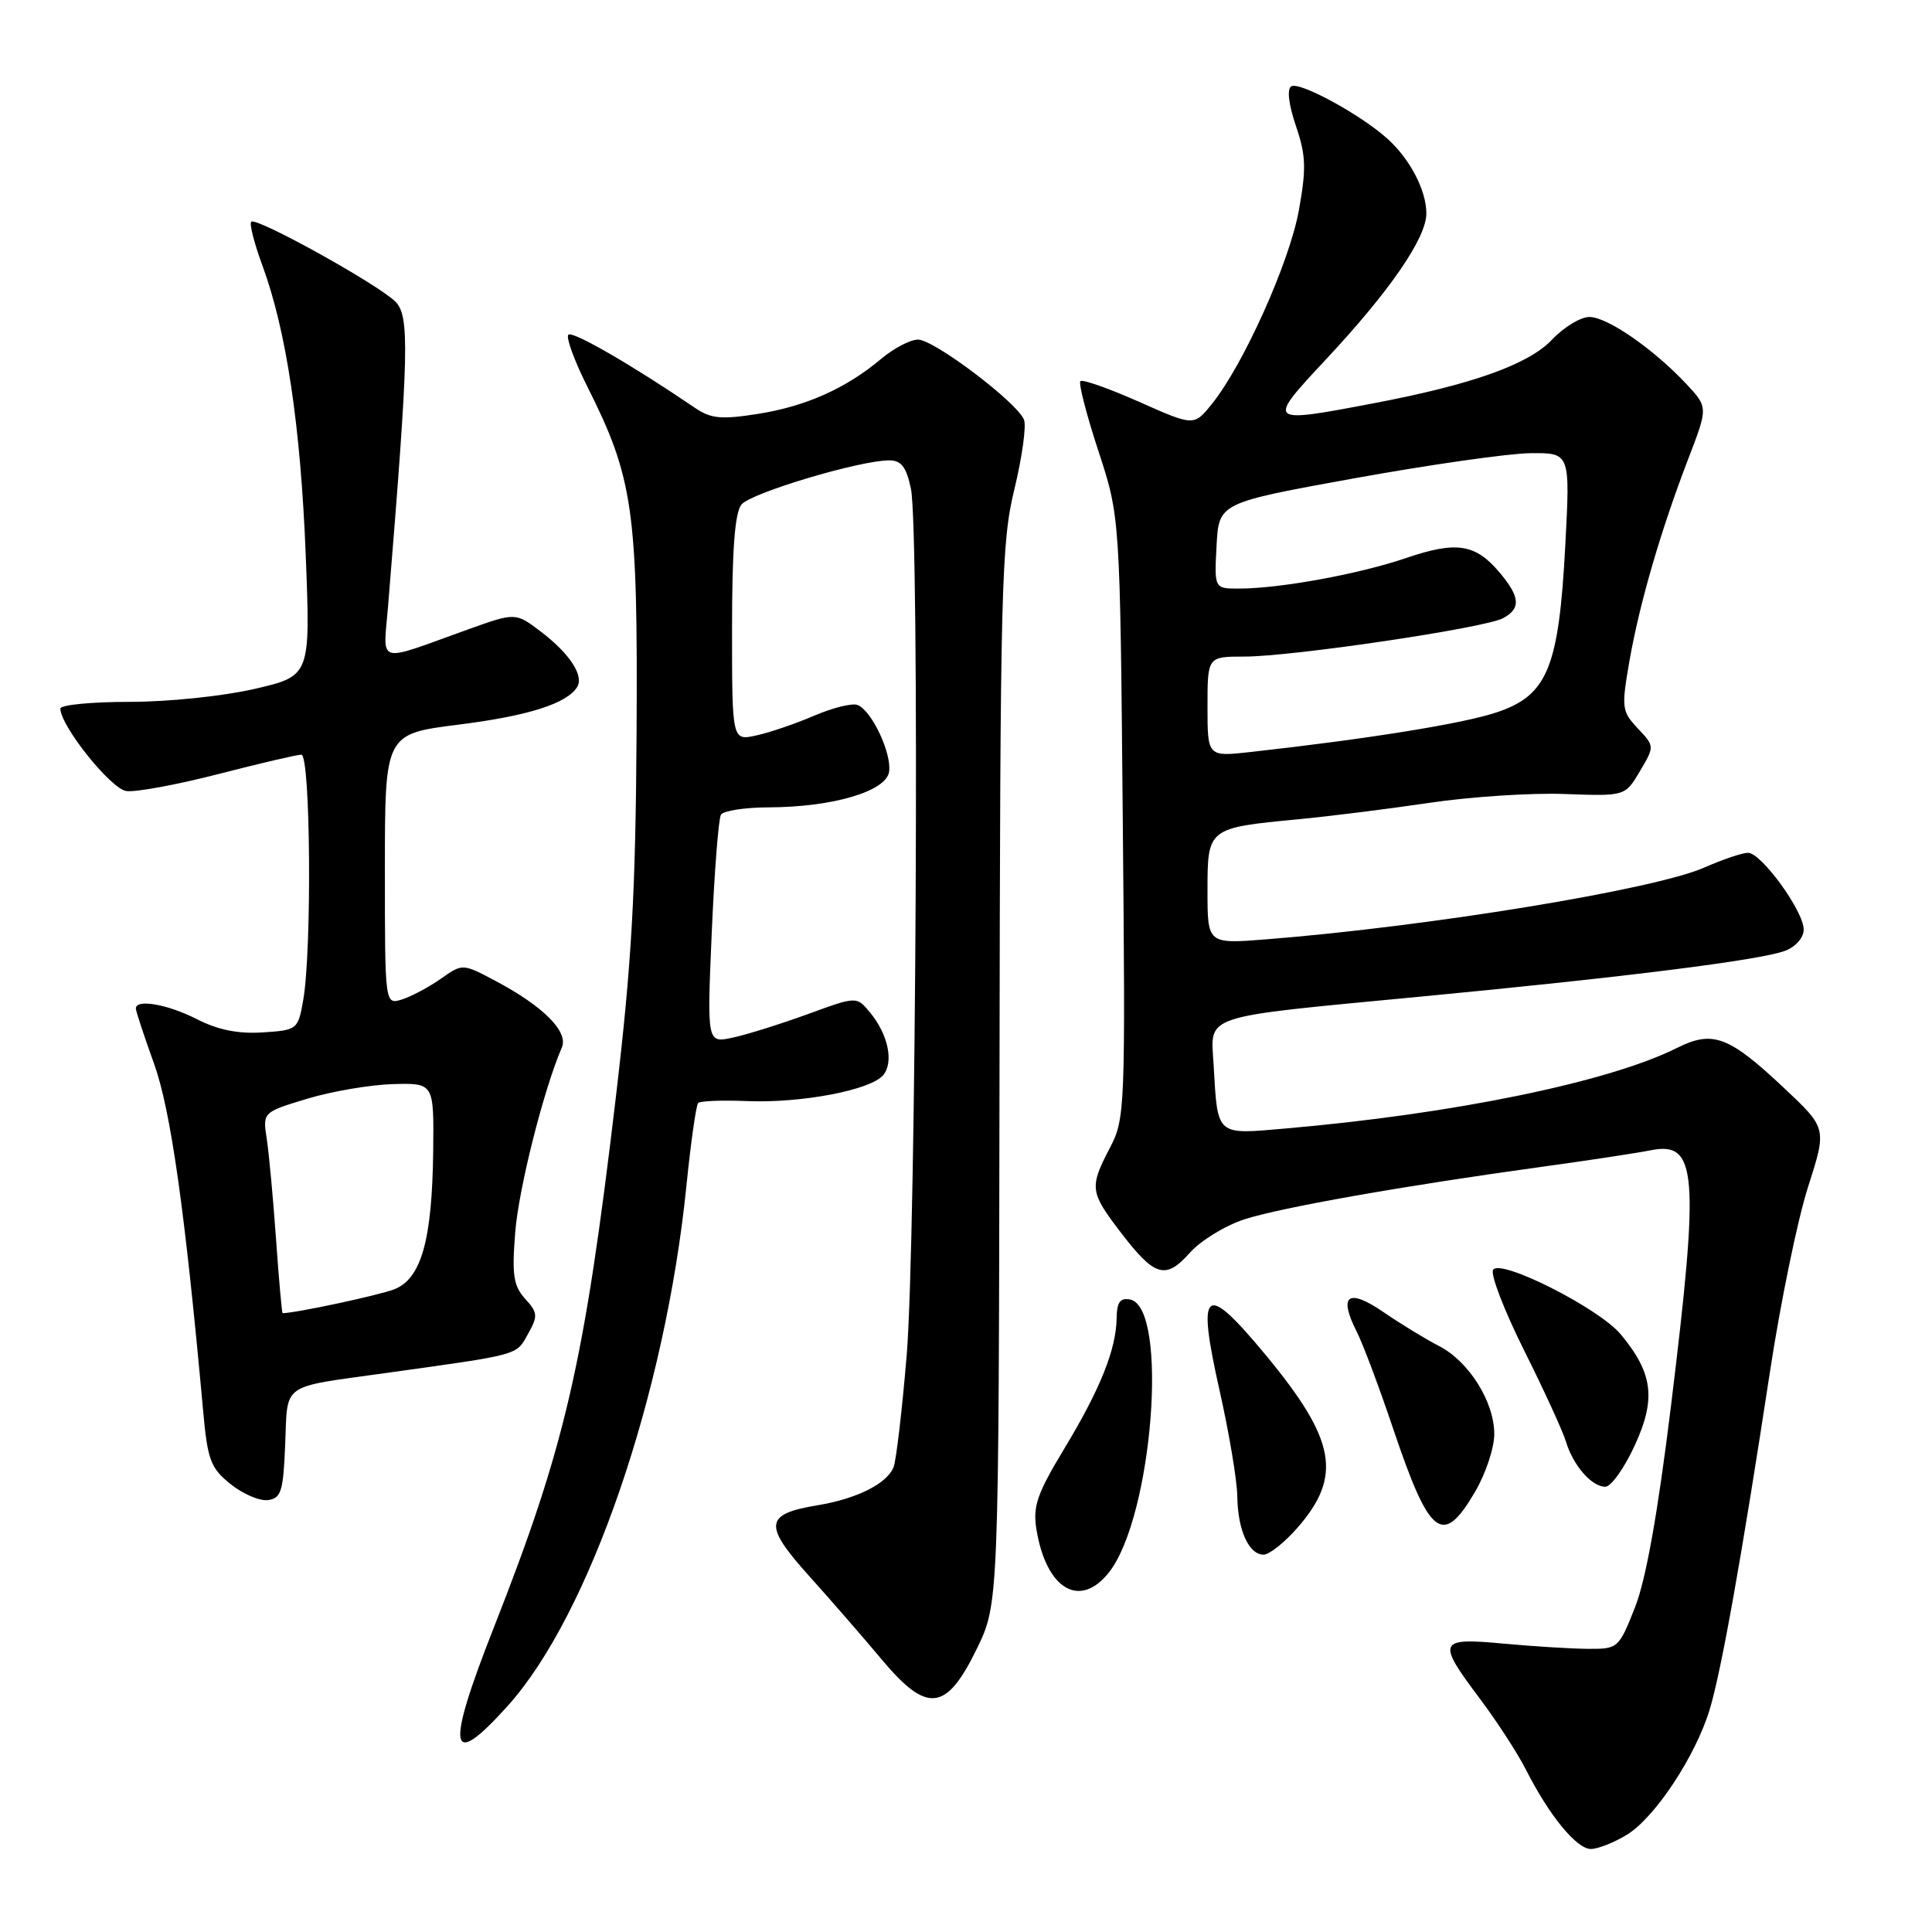 <?xml version="1.0" encoding="UTF-8" standalone="no"?>
<!DOCTYPE svg PUBLIC "-//W3C//DTD SVG 1.1//EN" "http://www.w3.org/Graphics/SVG/1.1/DTD/svg11.dtd" >
<svg xmlns="http://www.w3.org/2000/svg" xmlns:xlink="http://www.w3.org/1999/xlink" version="1.1" viewBox="0 0 256 256">
 <g >
 <path fill="currentColor"
d=" M 215.56 243.12 C 219.29 240.85 224.69 232.67 226.55 226.49 C 228.10 221.35 230.78 206.33 234.53 181.76 C 235.93 172.55 238.21 161.52 239.58 157.26 C 242.07 149.50 242.07 149.50 236.41 144.18 C 229.06 137.27 226.96 136.48 222.20 138.86 C 213.20 143.37 192.64 147.60 170.36 149.53 C 161.05 150.34 161.36 150.62 160.81 141.08 C 160.42 134.34 158.80 134.87 188.22 132.06 C 215.40 129.47 233.29 127.22 236.55 125.98 C 237.95 125.45 239.00 124.24 239.00 123.17 C 239.00 120.74 233.39 113.00 231.62 113.00 C 230.87 113.00 228.27 113.88 225.84 114.95 C 219.24 117.87 189.38 122.76 167.75 124.47 C 160.00 125.08 160.00 125.08 160.00 118.02 C 160.00 109.73 160.03 109.70 172.00 108.56 C 176.12 108.17 183.95 107.19 189.40 106.38 C 194.84 105.57 202.91 105.04 207.32 105.21 C 215.34 105.50 215.34 105.50 217.29 102.20 C 219.25 98.89 219.25 98.89 217.01 96.51 C 214.89 94.25 214.83 93.79 215.91 87.59 C 217.24 79.98 220.05 70.30 223.73 60.73 C 226.33 53.96 226.33 53.96 223.42 50.85 C 219.05 46.20 212.97 42.00 210.60 42.00 C 209.44 42.00 207.23 43.34 205.68 44.98 C 202.56 48.29 195.07 50.96 181.94 53.45 C 167.79 56.14 167.76 56.11 175.81 47.50 C 184.20 38.51 189.00 31.52 189.00 28.28 C 189.00 25.24 186.84 21.08 183.85 18.39 C 180.30 15.18 172.19 10.77 171.10 11.44 C 170.51 11.80 170.75 13.83 171.71 16.67 C 173.05 20.59 173.11 22.31 172.10 27.90 C 170.86 34.75 164.78 48.30 160.61 53.49 C 158.21 56.48 158.21 56.48 150.93 53.24 C 146.93 51.47 143.43 50.23 143.16 50.51 C 142.89 50.78 143.96 54.94 145.54 59.75 C 148.41 68.50 148.41 68.50 148.77 108.31 C 149.13 147.00 149.09 148.22 147.07 152.09 C 144.34 157.33 144.41 157.94 148.45 163.23 C 153.00 169.19 154.43 169.62 157.65 166.01 C 159.09 164.39 162.34 162.40 164.88 161.57 C 169.73 160.00 185.97 157.13 204.50 154.58 C 210.55 153.75 216.92 152.78 218.66 152.43 C 224.89 151.16 225.22 155.21 221.41 186.33 C 219.66 200.56 218.10 209.30 216.64 213.00 C 214.51 218.39 214.39 218.50 210.49 218.48 C 208.29 218.47 203.24 218.16 199.25 217.79 C 190.54 216.98 190.34 217.43 196.08 225.07 C 198.33 228.06 201.08 232.30 202.20 234.50 C 205.28 240.58 208.91 245.00 210.80 245.00 C 211.74 244.99 213.88 244.15 215.56 243.12 Z  M 67.29 226.02 C 78.13 213.97 88.17 184.71 90.96 157.08 C 91.54 151.34 92.24 146.43 92.51 146.15 C 92.79 145.88 95.71 145.76 99.01 145.90 C 106.20 146.19 115.39 144.44 117.03 142.46 C 118.46 140.74 117.68 137.04 115.26 134.13 C 113.50 132.01 113.50 132.01 107.00 134.39 C 103.42 135.69 98.97 137.09 97.09 137.49 C 93.68 138.23 93.68 138.23 94.31 123.56 C 94.66 115.50 95.21 108.47 95.53 107.95 C 95.85 107.43 98.68 106.99 101.81 106.98 C 110.36 106.95 117.43 104.86 117.81 102.26 C 118.17 99.80 115.49 94.12 113.62 93.41 C 112.92 93.14 110.34 93.78 107.89 94.83 C 105.43 95.89 101.98 97.07 100.21 97.45 C 97.00 98.16 97.00 98.16 97.00 83.27 C 97.00 72.84 97.37 67.92 98.25 66.85 C 99.51 65.31 113.93 61.00 117.82 61.00 C 119.43 61.00 120.09 61.87 120.70 64.75 C 121.87 70.23 121.40 164.23 120.14 179.59 C 119.54 186.80 118.76 193.45 118.41 194.38 C 117.56 196.58 113.57 198.59 108.31 199.46 C 101.30 200.62 101.13 202.05 107.18 208.79 C 110.11 212.05 114.46 217.05 116.85 219.91 C 122.85 227.08 125.38 226.79 129.42 218.50 C 132.34 212.50 132.34 212.50 132.44 142.50 C 132.53 77.76 132.68 71.92 134.41 64.83 C 135.43 60.61 136.01 56.47 135.69 55.63 C 134.82 53.36 123.78 45.00 121.64 45.00 C 120.62 45.00 118.43 46.15 116.76 47.55 C 112.10 51.47 106.76 53.85 100.39 54.85 C 95.53 55.61 94.19 55.48 92.05 54.02 C 83.78 48.39 75.86 43.81 75.31 44.35 C 74.97 44.70 76.10 47.79 77.83 51.24 C 83.92 63.36 84.52 67.59 84.35 97.00 C 84.22 118.54 83.70 127.62 81.59 145.50 C 77.42 180.73 74.92 191.56 65.41 215.72 C 59.00 232.01 59.49 234.70 67.29 226.02 Z  M 146.95 208.34 C 152.75 200.96 154.90 173.18 149.73 172.19 C 148.43 171.94 147.99 172.55 147.96 174.68 C 147.89 178.83 145.78 184.09 140.99 192.01 C 137.42 197.92 136.84 199.61 137.33 202.63 C 138.62 210.59 143.09 213.24 146.95 208.34 Z  M 171.88 202.48 C 177.91 195.61 177.03 190.79 167.69 179.52 C 159.59 169.75 158.53 170.57 161.60 184.25 C 162.87 189.89 163.93 196.22 163.95 198.32 C 164.01 202.74 165.48 206.00 167.43 206.00 C 168.18 206.00 170.18 204.42 171.88 202.48 Z  M 195.46 197.66 C 196.86 195.28 198.00 191.84 198.00 190.03 C 198.00 185.74 194.63 180.37 190.65 178.34 C 188.92 177.45 185.62 175.44 183.33 173.87 C 178.62 170.64 177.31 171.60 179.78 176.47 C 180.61 178.11 182.78 183.90 184.61 189.34 C 189.45 203.69 191.16 205.00 195.46 197.66 Z  M 37.79 191.35 C 38.13 183.15 37.09 183.89 51.00 181.95 C 69.02 179.44 68.35 179.63 69.94 176.80 C 71.30 174.37 71.27 173.95 69.58 172.09 C 68.03 170.37 67.82 168.95 68.27 163.27 C 68.73 157.47 72.03 144.40 74.45 138.79 C 75.35 136.70 71.98 133.33 65.65 129.97 C 61.29 127.66 61.29 127.66 58.40 129.70 C 56.80 130.82 54.49 132.05 53.25 132.44 C 51.00 133.13 51.00 133.13 51.00 115.19 C 51.00 97.25 51.00 97.25 60.75 96.02 C 69.99 94.86 75.12 93.23 76.48 91.03 C 77.40 89.54 75.49 86.61 71.70 83.72 C 68.31 81.14 68.31 81.14 61.91 83.44 C 49.67 87.84 50.78 88.17 51.42 80.34 C 54.20 46.32 54.30 41.86 52.37 39.95 C 50.01 37.63 33.94 28.72 33.29 29.38 C 33.02 29.64 33.69 32.26 34.77 35.18 C 37.94 43.78 39.83 56.41 40.51 73.53 C 41.14 89.56 41.14 89.56 33.75 91.28 C 29.60 92.24 22.32 93.00 17.18 93.00 C 12.13 93.00 8.00 93.40 8.00 93.89 C 8.00 96.17 14.68 104.53 16.74 104.82 C 17.97 104.99 23.45 103.98 28.92 102.57 C 34.39 101.16 39.35 100.00 39.93 100.00 C 41.15 100.00 41.34 125.89 40.18 132.50 C 39.49 136.44 39.40 136.50 34.80 136.80 C 31.58 137.01 28.87 136.47 26.10 135.05 C 22.22 133.07 18.00 132.33 18.00 133.63 C 18.00 133.97 19.08 137.25 20.40 140.91 C 22.63 147.08 24.51 160.43 26.91 186.87 C 27.50 193.45 27.89 194.51 30.54 196.64 C 32.17 197.96 34.40 198.91 35.50 198.77 C 37.26 198.53 37.54 197.63 37.79 191.35 Z  M 216.63 191.49 C 219.46 185.32 219.02 181.94 214.75 176.80 C 211.87 173.34 198.78 166.73 197.84 168.26 C 197.47 168.86 199.32 173.66 201.95 178.93 C 204.58 184.19 207.07 189.62 207.49 191.00 C 208.44 194.17 210.90 197.00 212.71 197.00 C 213.48 197.00 215.24 194.52 216.63 191.49 Z  M 160.00 93.64 C 160.00 87.00 160.00 87.00 164.90 87.00 C 171.22 87.00 196.72 83.22 199.15 81.92 C 201.55 80.64 201.44 79.11 198.71 75.87 C 195.51 72.06 192.99 71.67 186.35 73.93 C 180.12 76.06 169.64 77.98 164.20 77.99 C 160.90 78.00 160.90 78.00 161.20 72.32 C 161.50 66.63 161.50 66.63 179.50 63.37 C 189.40 61.58 199.88 60.08 202.78 60.05 C 208.06 60.00 208.06 60.00 207.41 72.25 C 206.55 88.53 205.05 92.16 198.26 94.41 C 193.78 95.90 181.28 97.91 165.75 99.64 C 160.00 100.28 160.00 100.28 160.00 93.64 Z  M 36.58 164.25 C 36.20 158.89 35.65 152.90 35.35 150.94 C 34.80 147.38 34.80 147.38 40.70 145.59 C 43.94 144.61 49.05 143.74 52.05 143.65 C 57.50 143.50 57.50 143.50 57.40 152.50 C 57.26 164.34 55.83 169.43 52.24 170.84 C 50.22 171.63 39.14 174.00 37.45 174.00 C 37.35 174.00 36.96 169.61 36.58 164.25 Z "/>
</g>
</svg>